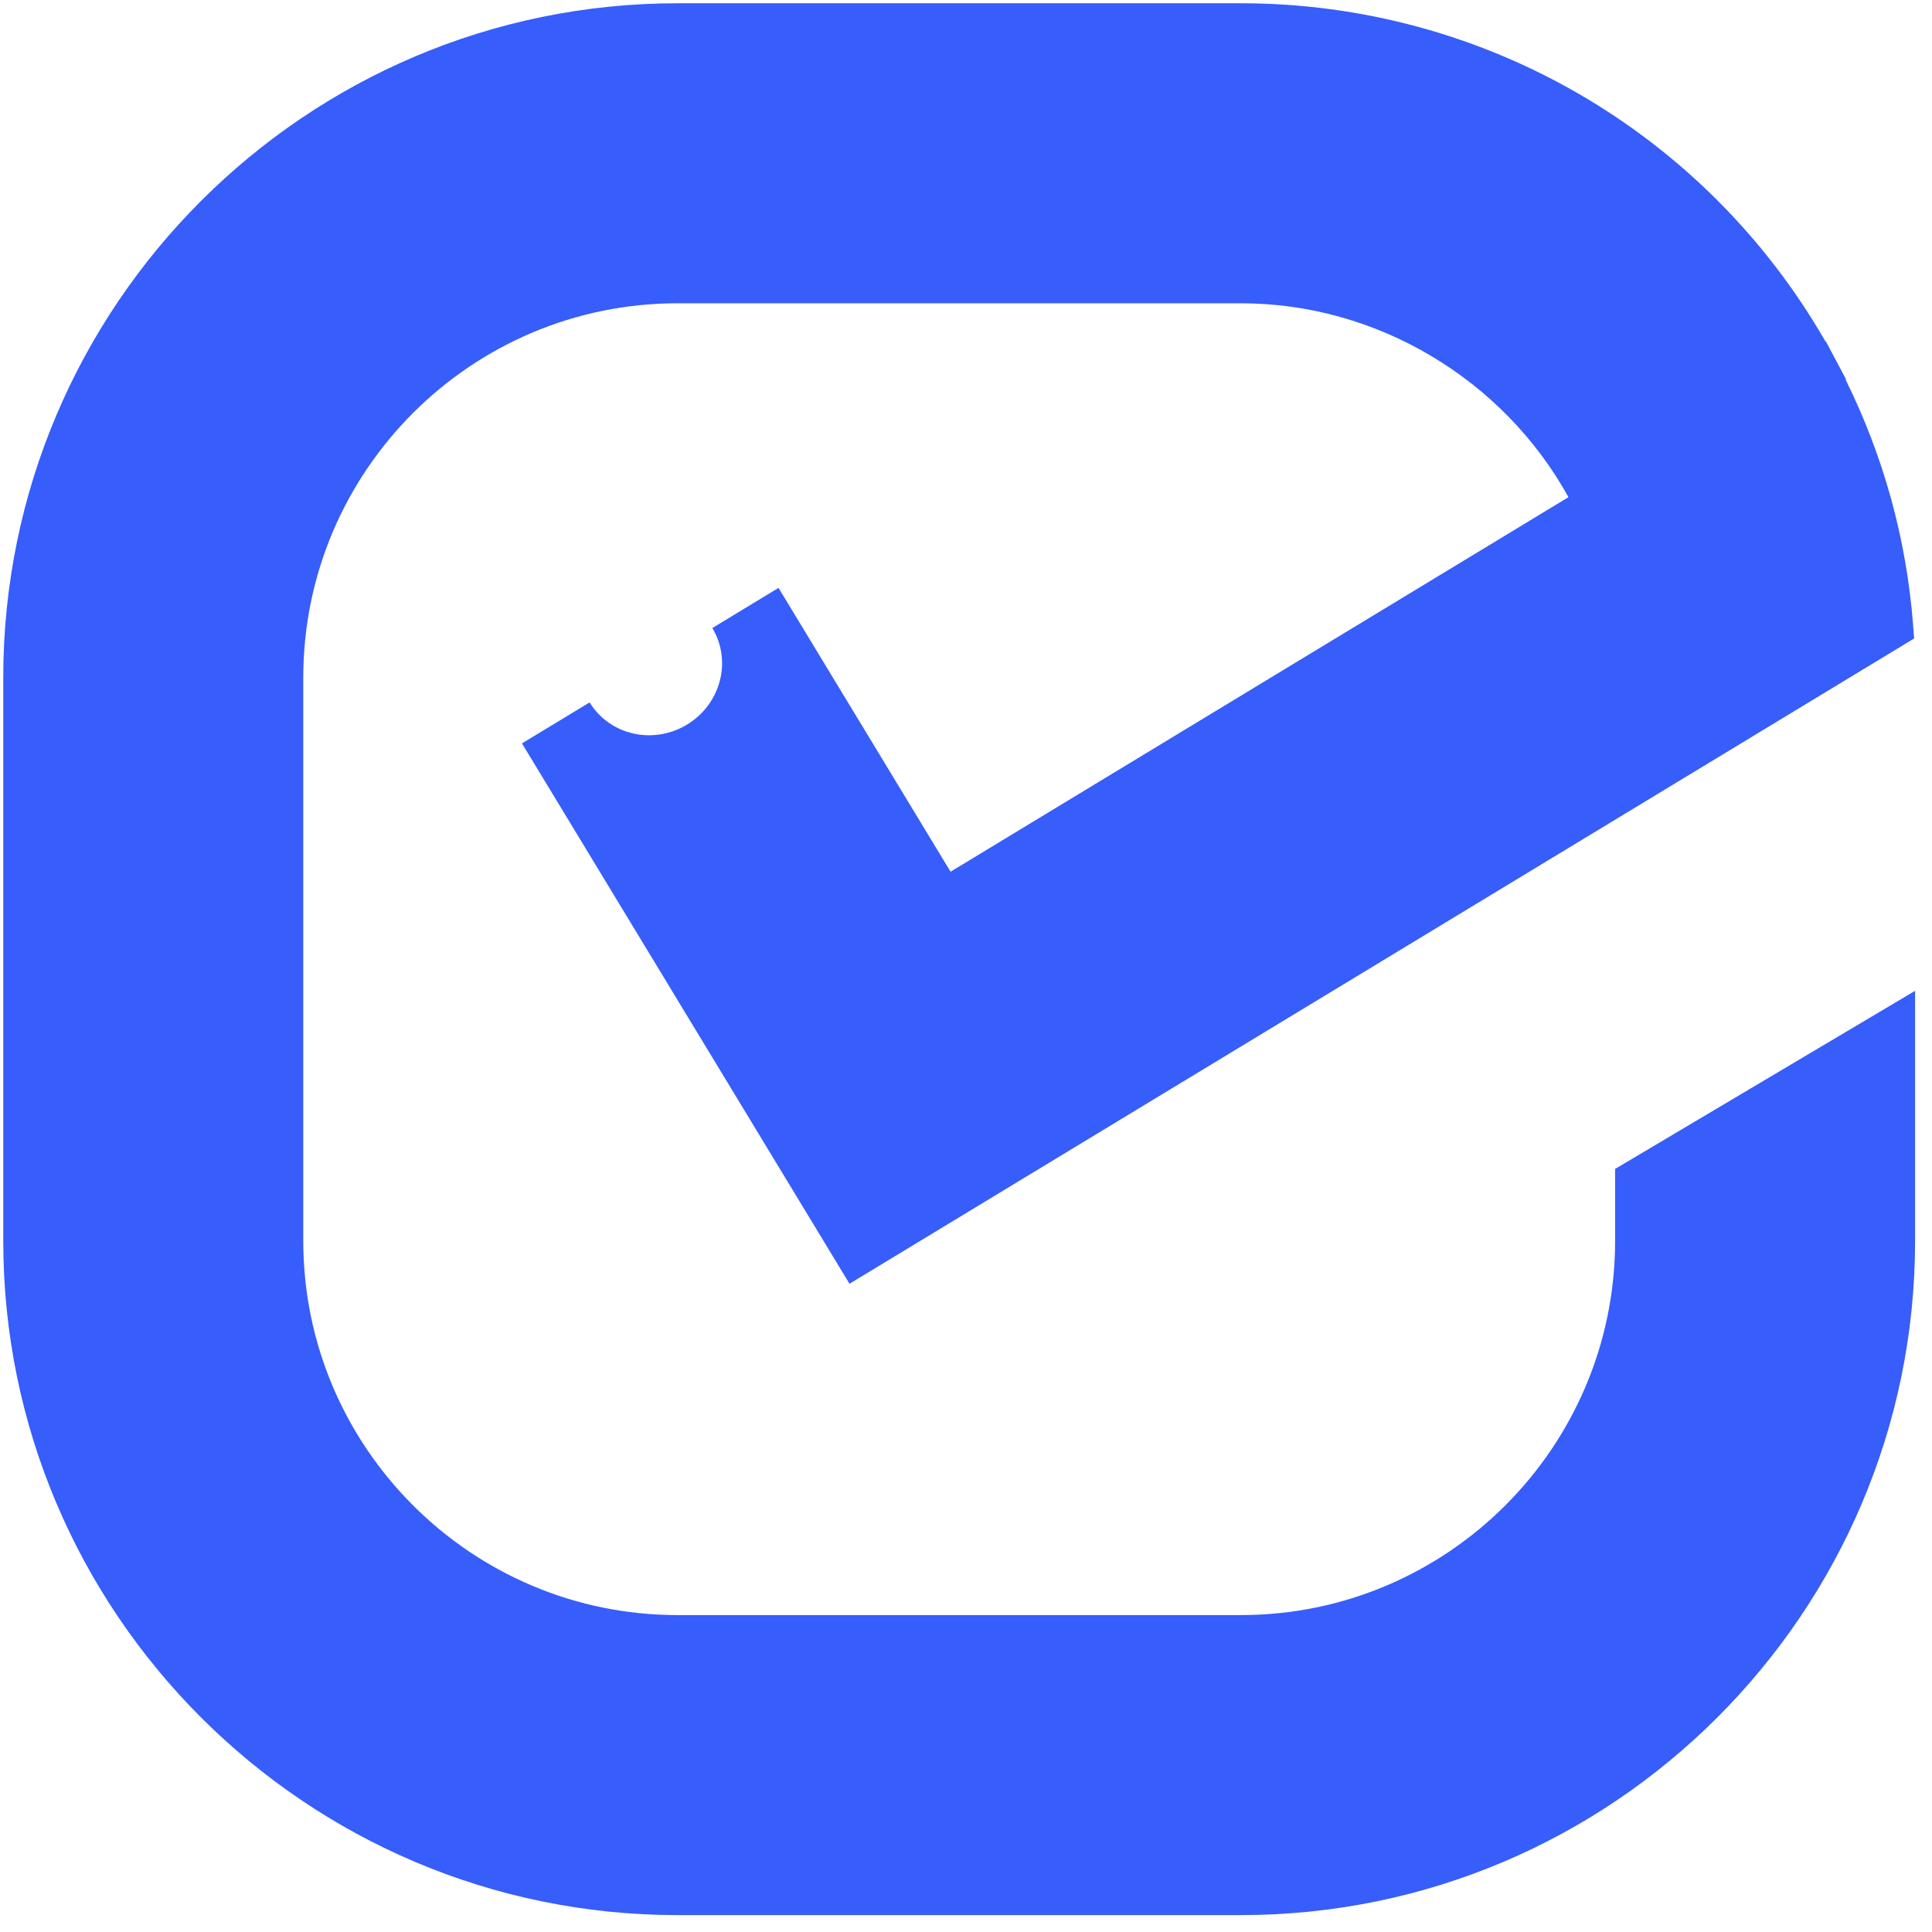 <svg width="81" height="81" viewBox="0 0 81 81" fill="none" xmlns="http://www.w3.org/2000/svg">
<path d="M28.405 0.137C12.818 0.137 0.137 12.818 0.137 28.404V52.024C0.137 67.611 12.818 80.291 28.405 80.291H52.024C67.611 80.291 80.291 67.611 80.291 52.024V41.541L67.714 49.008V52.024C67.714 60.675 60.675 67.713 52.024 67.713H28.405C19.753 67.713 12.715 60.675 12.715 52.024V28.404C12.715 19.753 19.753 12.715 28.405 12.715H52.024C57.713 12.715 63.013 15.883 65.759 20.844L39.853 36.547L32.64 24.648L29.865 26.33C29.866 26.333 29.869 26.336 29.87 26.339C30.698 27.726 30.211 29.54 28.784 30.391C27.366 31.236 25.555 30.813 24.72 29.449L21.884 31.167L35.616 53.822L80.25 26.769L80.208 26.217C79.931 22.604 78.973 19.143 77.375 15.91L77.394 15.899L76.546 14.306L76.532 14.314C71.486 5.545 62.183 0.137 52.024 0.137H28.405Z" fill="#375DFB"/>
</svg>
